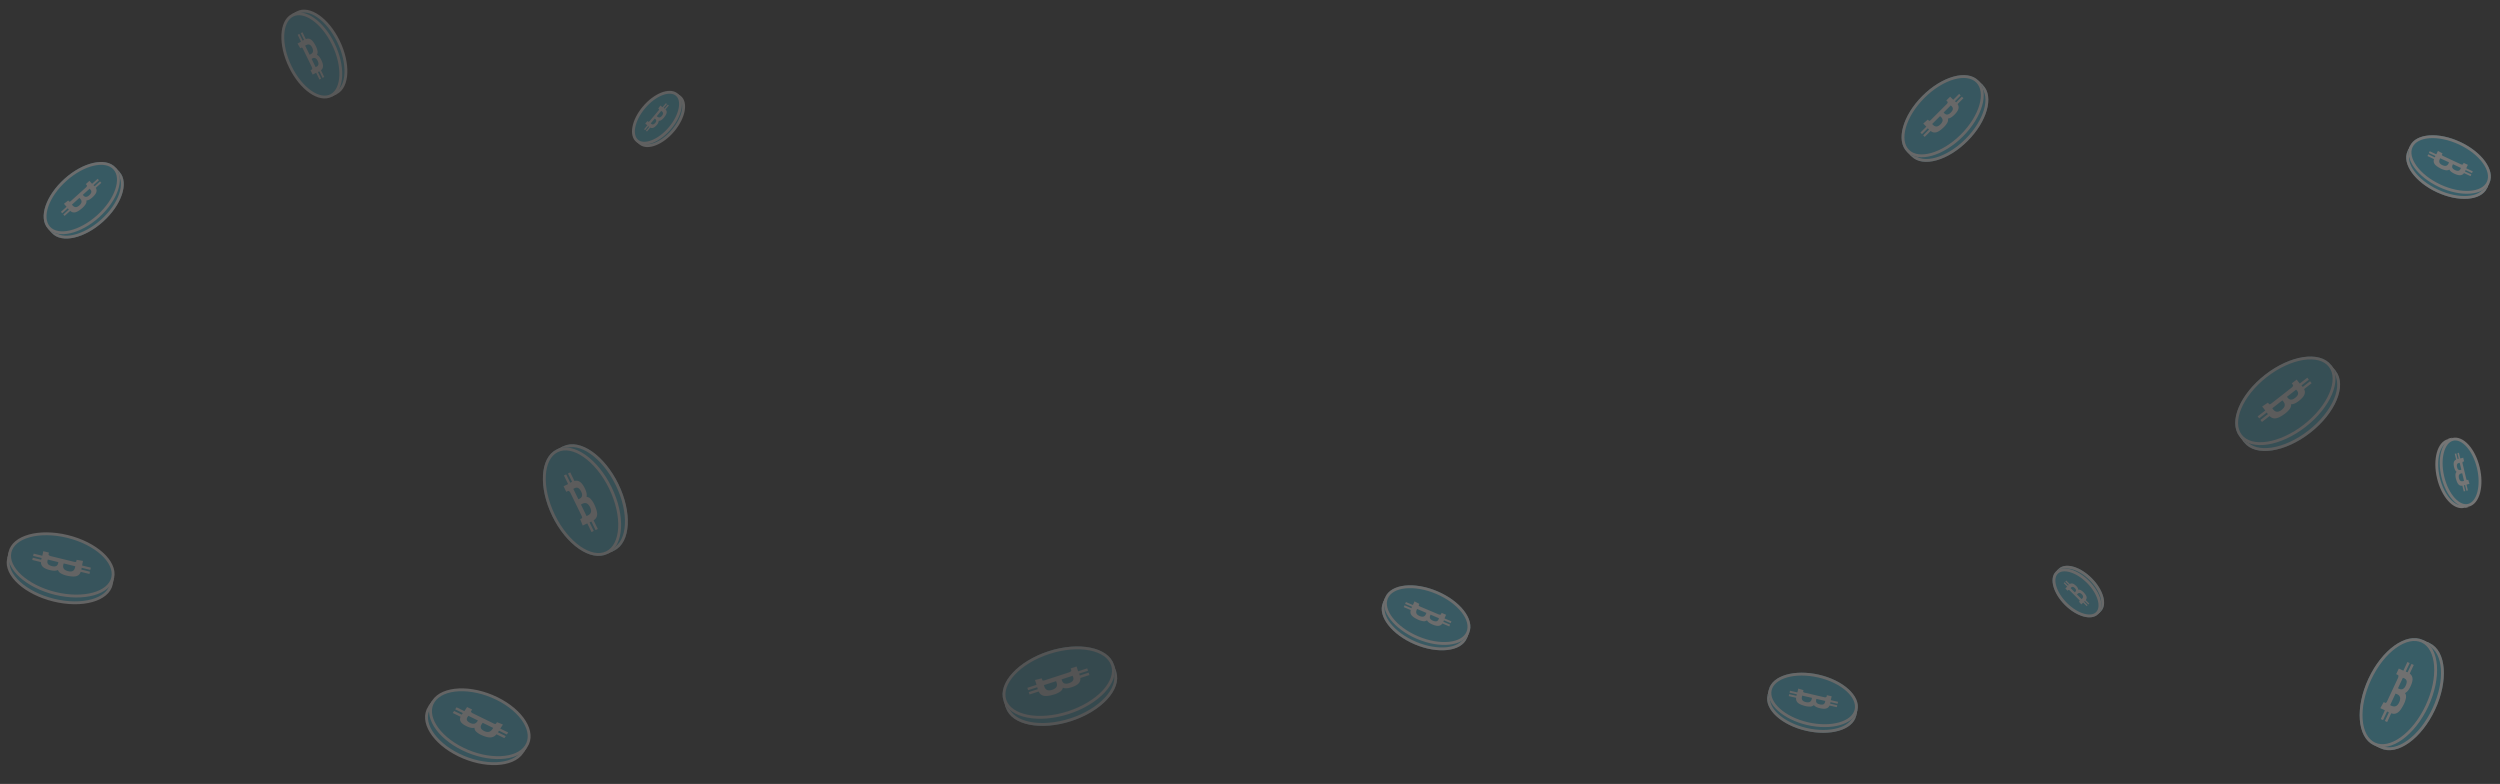 <svg xmlns="http://www.w3.org/2000/svg" viewBox="-133.504 10914.471 1752.085 549.412">
  <rect x="-133.504" y="10914.471" width="1752.085" height="549.412" fill="#333333" stroke="none"/>
  <defs>
    <style>
      .cls-1 {
        opacity: 0.4;
      }

      .cls-2 {
        opacity: 0.7;
      }

      .cls-3 {
        fill: #41bddd;
      }

      .cls-3, .cls-7 {
        stroke: #fff;
        stroke-width: 2px;
      }

      .cls-4 {
        fill: #fff;
      }

      .cls-5 {
        opacity: 0.45;
      }

      .cls-6 {
        opacity: 0.55;
      }

      .cls-7 {
        fill: #48bddb;
      }

      .cls-8 {
        opacity: 0.6;
      }

      .cls-9 {
        opacity: 0.65;
      }

      .cls-10 {
        opacity: 0.75;
      }

      .cls-11 {
        opacity: 0.5;
      }

      .cls-12 {
        opacity: 0.8;
      }

      .cls-13 {
        stroke: none;
      }

      .cls-14 {
        fill: none;
      }
    </style>
  </defs>
  <g id="coin-code-bg" class="cls-1" transform="translate(-212.094 10545.384)">
    <g id="Group_107" data-name="Group 107" class="cls-2" transform="translate(113.879 464.023) rotate(15.009)">
      <g id="Group_88" data-name="Group 88" transform="translate(0 53.602) rotate(-56.993)">
        <g id="Ellipse_6" data-name="Ellipse 6" class="cls-3" transform="translate(0.005 4.113)">
          <ellipse class="cls-13" cx="31.941" cy="18.148" rx="31.941" ry="18.148"/>
          <ellipse class="cls-14" cx="31.941" cy="18.148" rx="30.941" ry="17.148"/>
        </g>
        <g id="Ellipse_5" data-name="Ellipse 5" class="cls-3" transform="translate(0.005 0)">
          <ellipse class="cls-13" cx="31.941" cy="18.148" rx="31.941" ry="18.148"/>
          <ellipse class="cls-14" cx="31.941" cy="18.148" rx="30.941" ry="17.148"/>
        </g>
        <path id="Path_27" data-name="Path 27" class="cls-4" d="M1.236,0V4.14L0,1.837Z" transform="translate(62.651 18.148)"/>
        <path id="Path_28" data-name="Path 28" class="cls-4" d="M1.215,0V3.747L0,1.649Z" transform="translate(1.215 22.1) rotate(180)"/>
        <path id="Path_1" data-name="Path 1" class="cls-4" d="M10.385,18.175A3.613,3.613,0,0,0,8.811,16.03q1.337-1.582,1.178-5.372a10.778,10.778,0,0,0-.328-2.387,4.7,4.7,0,0,0-.742-1.623A3.569,3.569,0,0,0,7.9,5.712a4.078,4.078,0,0,0-1.258-.469V0H5.26V5.1q-.36,0-1.1.042V0H2.779V5.247q-.3.021-.869.021L0,5.247V8.661H1q.684,0,.8,1.416v5.975a.409.409,0,0,1,.144.021H1.8v8.37q-.072,1.062-.521,1.062h-1L0,29.313H1.8q.171,0,.495.01t.485.011v5.309H4.163V29.4q.382.021,1.1.021v5.226H6.645V29.335a5,5,0,0,0,1.308-.312A3.525,3.525,0,0,0,9.045,28.3a4.061,4.061,0,0,0,.872-1.218,8.02,8.02,0,0,0,.581-1.853,16.72,16.72,0,0,0,.292-2.6,13.059,13.059,0,0,0-.4-4.454ZM4.19,8.889q.063,0,.355-.011t.486-.021a2.292,2.292,0,0,1,.521.053,2.393,2.393,0,0,1,.553.166A2.1,2.1,0,0,1,6.6,9.42,1.783,1.783,0,0,1,7.031,10a4.035,4.035,0,0,1,.274.875,5.911,5.911,0,0,1,.113,1.217,6.41,6.41,0,0,1-.081,1.062,2.857,2.857,0,0,1-.243.8,4.226,4.226,0,0,1-.333.562,1.291,1.291,0,0,1-.436.382,5.039,5.039,0,0,1-.463.229,1.756,1.756,0,0,1-.495.115q-.3.032-.45.042a4.175,4.175,0,0,1-.418,0q-.264-.01-.309-.01V8.889ZM7.971,23.067a4.668,4.668,0,0,1-.221.834,2.254,2.254,0,0,1-.355.624,2.944,2.944,0,0,1-.427.437,2.118,2.118,0,0,1-.5.291,3.241,3.241,0,0,1-.513.177,4.171,4.171,0,0,1-.526.083q-.306.031-.477.031c-.114,0-.258,0-.432-.011s-.286-.01-.332-.01V18.487q.072,0,.427-.021c.237-.014.43-.02.58-.02a4.2,4.2,0,0,1,.621.062,2.526,2.526,0,0,1,.668.191,2.865,2.865,0,0,1,.589.382,2.036,2.036,0,0,1,.518.635,4.01,4.01,0,0,1,.332.955,5.928,5.928,0,0,1,.135,1.337,6.062,6.062,0,0,1-.087,1.06Z" transform="translate(49.291 12.76) rotate(90)"/>
      </g>
    </g>
    <g id="Group_123" data-name="Group 123" class="cls-5" transform="translate(328.358 447.72) rotate(-173.976)">
      <g id="Group_88-2" data-name="Group 88" transform="translate(35.096 74.832) rotate(-123.007)">
        <path id="Path_174" data-name="Path 174" class="cls-3" d="M31.51,34.087c17.231.3,31.063-7.081,30.895-16.493S48.129.312,30.9.009-.165,7.091,0,16.5,14.276,33.788,31.51,34.087Z" transform="translate(0.96 0)"/>
        <path id="Path_175" data-name="Path 175" class="cls-3" d="M31.51,34.087c17.231.3,31.063-7.081,30.895-16.493S48.129.312,30.9.009-.165,7.091,0,16.5,14.276,33.788,31.51,34.087Z" transform="translate(1.033 4.077)"/>
        <path id="Path_27-2" data-name="Path 27" class="cls-4" d="M1.277,4.106,1.2,0,0,2.261Z" transform="translate(63.119 17.589)"/>
        <path id="Path_28-2" data-name="Path 28" class="cls-4" d="M1.252,3.713,1.186,0,0,2.058Z" transform="translate(1.252 20.359) rotate(180)"/>
        <path id="Path_1-2" data-name="Path 1" class="cls-4" d="M10.521,16.518a3.813,3.813,0,0,1-1.6,2.187q1.3,1.57,1.072,5.388A11.181,11.181,0,0,1,9.628,26.5a4.958,4.958,0,0,1-.764,1.648,3.75,3.75,0,0,1-1.024.962,4.147,4.147,0,0,1-1.253.492l-.1,5.283-1.372.025.091-5.136q-.356.007-1.087-.023l-.1,5.178-1.368.02.1-5.283q-.294-.016-.859-.006L0,29.716l.06-3.437.99-.021q.677-.012.818-1.44L1.975,18.8a.406.406,0,0,0,.143-.024H1.976l.148-8.426q-.054-1.063-.5-1.055l-.988.017L.426,5.484l1.783-.032q.169,0,.49-.018t.477-.019l.1-5.347L4.646.044l-.1,5.282q.374-.028,1.088-.04L5.729.025,7.106,0l-.1,5.347a4.774,4.774,0,0,1,1.3.286,3.325,3.325,0,0,1,1.07.7,3.89,3.89,0,0,1,.839,1.214,7.932,7.932,0,0,1,.542,1.855A16.9,16.9,0,0,1,11,12.022a13.494,13.494,0,0,1-.481,4.5Zm-6.3,9.453h.351q.289,0,.477.012a2.265,2.265,0,0,0,.518-.062,2.416,2.416,0,0,0,.551-.178,2.2,2.2,0,0,0,.5-.354,1.885,1.885,0,0,0,.438-.595,4.237,4.237,0,0,0,.286-.885,6.111,6.111,0,0,0,.133-1.228,6.507,6.507,0,0,0-.061-1.068,2.828,2.828,0,0,0-.226-.8,4.078,4.078,0,0,0-.32-.56,1.221,1.221,0,0,0-.425-.382,4.756,4.756,0,0,0-.454-.222,1.678,1.678,0,0,0-.488-.107q-.293-.026-.445-.034a4.077,4.077,0,0,0-.414.008l-.307.016-.11,6.443ZM8.211,11.632a4.64,4.64,0,0,0-.2-.835,2.179,2.179,0,0,0-.341-.623,2.79,2.79,0,0,0-.411-.434,2,2,0,0,0-.49-.286,3.076,3.076,0,0,0-.505-.169,4.01,4.01,0,0,0-.519-.074q-.3-.026-.472-.023c-.113,0-.256.009-.428.018s-.286.015-.33.016l-.124,7.086q.072,0,.423.013t.573.011A4.143,4.143,0,0,0,6,16.257a2.546,2.546,0,0,0,.663-.2,2.981,2.981,0,0,0,.594-.4,2.15,2.15,0,0,0,.523-.648,4.219,4.219,0,0,0,.347-.97,6.8,6.8,0,0,0,.1-2.412Z" transform="translate(14.797 26.682) rotate(-90)"/>
      </g>
    </g>
    <g id="Group_124" data-name="Group 124" class="cls-6" transform="translate(522.868 482.195) rotate(-108)">
      <g id="Group_88-3" data-name="Group 88" transform="translate(23.994 51.161) rotate(-123.007)">
        <path id="Path_174-2" data-name="Path 174" class="cls-3" d="M21.538,23.306c11.78.207,21.235-4.841,21.121-11.274S32.9.213,21.122.006-.113,4.847,0,11.282,9.759,23.1,21.538,23.306Z" transform="translate(0.66 0)"/>
        <path id="Path_175-2" data-name="Path 175" class="cls-3" d="M21.538,23.306c11.78.207,21.235-4.841,21.121-11.274S32.9.213,21.122.006-.113,4.847,0,11.282,9.759,23.1,21.538,23.306Z" transform="translate(0.71 2.787)"/>
        <path id="Path_27-3" data-name="Path 27" class="cls-4" d="M.873,2.805.822,0,0,1.545Z" transform="translate(43.153 12.024)"/>
        <path id="Path_28-3" data-name="Path 28" class="cls-4" d="M.859,2.538.811,0,0,1.406Z" transform="translate(0.859 13.918) rotate(180)"/>
        <path id="Path_1-3" data-name="Path 1" class="cls-4" d="M7.193,11.29a2.607,2.607,0,0,1-1.092,1.5,5.338,5.338,0,0,1,.733,3.683,7.639,7.639,0,0,1-.251,1.644,3.39,3.39,0,0,1-.522,1.127,2.564,2.564,0,0,1-.7.657,2.835,2.835,0,0,1-.859.338l-.063,3.611-.938.017.062-3.511q-.243,0-.743-.015L2.757,23.87l-.939.017.063-3.611q-.2-.011-.591,0L0,20.315l.041-2.35.676-.014q.463-.009.56-.984l.073-4.112a.278.278,0,0,0,.1-.016h-.1l.1-5.76q-.036-.729-.341-.725l-.676.012L.286,3.749,1.51,3.724q.116,0,.335-.012T2.174,3.7L2.238.047,3.176.03,3.113,3.641q.256-.019.744-.028l.058-3.6L4.857,0,4.793,3.654a3.264,3.264,0,0,1,.882.2,2.272,2.272,0,0,1,.731.477,2.659,2.659,0,0,1,.573.828,5.422,5.422,0,0,1,.372,1.273,11.553,11.553,0,0,1,.166,1.788,9.224,9.224,0,0,1-.326,3.071Zm-4.31,6.47h.241q.2,0,.328.009a1.549,1.549,0,0,0,.354-.042,1.652,1.652,0,0,0,.376-.121,1.5,1.5,0,0,0,.339-.243,1.288,1.288,0,0,0,.3-.407,2.9,2.9,0,0,0,.2-.605,4.175,4.175,0,0,0,.1-.839,4.447,4.447,0,0,0-.042-.73,1.933,1.933,0,0,0-.155-.549A2.787,2.787,0,0,0,4.7,13.85a.835.835,0,0,0-.286-.26,3.247,3.247,0,0,0-.311-.152,1.146,1.146,0,0,0-.342-.071q-.2-.018-.3-.023a2.787,2.787,0,0,0-.286,0l-.21.011-.074,4.4ZM5.616,7.952a3.172,3.172,0,0,0-.139-.573,1.49,1.49,0,0,0-.233-.425,1.91,1.91,0,0,0-.286-.3,1.365,1.365,0,0,0-.334-.191,2.1,2.1,0,0,0-.346-.116,2.74,2.74,0,0,0-.353-.05q-.206-.017-.323-.015c-.077,0-.175.006-.292.012s-.191.011-.225.011L3,11.153q.049,0,.286.01c.16.007.286.009.392.007a2.832,2.832,0,0,0,.421-.051,1.74,1.74,0,0,0,.455-.138,2.038,2.038,0,0,0,.4-.272,1.469,1.469,0,0,0,.358-.443A2.884,2.884,0,0,0,5.553,9.6a4.652,4.652,0,0,0,.062-1.649Z" transform="translate(10.119 18.24) rotate(-90)"/>
      </g>
    </g>
    <g id="Group_108" data-name="Group 108" class="cls-2" transform="matrix(0.174, 0.985, -0.985, 0.174, 1109.284, 761.657)">
      <g id="Group_88-4" data-name="Group 88" transform="translate(0 53.602) rotate(-56.993)">
        <g id="Ellipse_6-2" data-name="Ellipse 6" class="cls-7" transform="translate(0.005 4.113)">
          <ellipse class="cls-13" cx="31.941" cy="18.148" rx="31.941" ry="18.148"/>
          <ellipse class="cls-14" cx="31.941" cy="18.148" rx="30.941" ry="17.148"/>
        </g>
        <g id="Ellipse_5-2" data-name="Ellipse 5" class="cls-7" transform="translate(0.005 0)">
          <ellipse class="cls-13" cx="31.941" cy="18.148" rx="31.941" ry="18.148"/>
          <ellipse class="cls-14" cx="31.941" cy="18.148" rx="30.941" ry="17.148"/>
        </g>
        <path id="Path_27-4" data-name="Path 27" class="cls-4" d="M1.236,0V4.14L0,1.837Z" transform="translate(62.651 18.148)"/>
        <path id="Path_28-4" data-name="Path 28" class="cls-4" d="M1.215,0V3.747L0,1.649Z" transform="translate(1.215 22.1) rotate(180)"/>
        <path id="Path_1-4" data-name="Path 1" class="cls-4" d="M10.385,18.175A3.613,3.613,0,0,0,8.811,16.03q1.337-1.582,1.178-5.372a10.778,10.778,0,0,0-.328-2.387,4.7,4.7,0,0,0-.742-1.623A3.569,3.569,0,0,0,7.9,5.712a4.078,4.078,0,0,0-1.258-.469V0H5.26V5.1q-.36,0-1.1.042V0H2.779V5.247q-.3.021-.869.021L0,5.247V8.661H1q.684,0,.8,1.416v5.975a.409.409,0,0,1,.144.021H1.8v8.37q-.072,1.062-.521,1.062h-1L0,29.313H1.8q.171,0,.495.01t.485.011v5.309H4.163V29.4q.382.021,1.1.021v5.226H6.645V29.335a5,5,0,0,0,1.308-.312A3.525,3.525,0,0,0,9.045,28.3a4.061,4.061,0,0,0,.872-1.218,8.02,8.02,0,0,0,.581-1.853,16.72,16.72,0,0,0,.292-2.6,13.059,13.059,0,0,0-.4-4.454ZM4.19,8.889q.063,0,.355-.011t.486-.021a2.292,2.292,0,0,1,.521.053,2.393,2.393,0,0,1,.553.166A2.1,2.1,0,0,1,6.6,9.42,1.783,1.783,0,0,1,7.031,10a4.035,4.035,0,0,1,.274.875,5.911,5.911,0,0,1,.113,1.217,6.41,6.41,0,0,1-.081,1.062,2.857,2.857,0,0,1-.243.8,4.226,4.226,0,0,1-.333.562,1.291,1.291,0,0,1-.436.382,5.039,5.039,0,0,1-.463.229,1.756,1.756,0,0,1-.495.115q-.3.032-.45.042a4.175,4.175,0,0,1-.418,0q-.264-.01-.309-.01V8.889ZM7.971,23.067a4.668,4.668,0,0,1-.221.834,2.254,2.254,0,0,1-.355.624,2.944,2.944,0,0,1-.427.437,2.118,2.118,0,0,1-.5.291,3.241,3.241,0,0,1-.513.177,4.171,4.171,0,0,1-.526.083q-.306.031-.477.031c-.114,0-.258,0-.432-.011s-.286-.01-.332-.01V18.487q.072,0,.427-.021c.237-.014.43-.02.58-.02a4.2,4.2,0,0,1,.621.062,2.526,2.526,0,0,1,.668.191,2.865,2.865,0,0,1,.589.382,2.036,2.036,0,0,1,.518.635,4.01,4.01,0,0,1,.332.955,5.928,5.928,0,0,1,.135,1.337,6.062,6.062,0,0,1-.087,1.06Z" transform="translate(49.291 12.76) rotate(90)"/>
      </g>
    </g>
    <g id="Group_115" data-name="Group 115" class="cls-8" transform="matrix(0.719, -0.695, 0.695, 0.719, 61.504, 763.176)">
      <g id="Group_88-5" data-name="Group 88" transform="translate(41.501 88.788) rotate(-123.007)">
        <path id="Path_176" data-name="Path 176" class="cls-3" d="M37.376,40.84c20.482.279,36.968-8.636,36.809-19.91S57.3.285,36.814.006-.154,8.643,0,19.918,16.89,40.561,37.376,40.84Z" transform="translate(0.948 0)"/>
        <path id="Path_177" data-name="Path 177" class="cls-3" d="M37.376,40.84c20.482.279,36.968-8.636,36.809-19.91S57.3.285,36.814.006-.154,8.643,0,19.918,16.89,40.561,37.376,40.84Z" transform="translate(1.014 4.84)"/>
        <path id="Path_27-5" data-name="Path 27" class="cls-4" d="M1.5,4.87,1.432,0,0,2.69Z" transform="translate(74.65 20.911)"/>
        <path id="Path_28-5" data-name="Path 28" class="cls-4" d="M1.473,4.408,1.412,0,0,2.448Z" transform="translate(1.473 24.503) rotate(180)"/>
        <path id="Path_1-5" data-name="Path 1" class="cls-4" d="M12.423,19.552a4.462,4.462,0,0,1-1.886,2.578q1.551,1.863,1.3,6.378a13.134,13.134,0,0,1-.425,2.843,5.8,5.8,0,0,1-.9,1.946A4.392,4.392,0,0,1,9.3,34.43a4.892,4.892,0,0,1-1.489.579l-.085,6.248L6.1,41.276,6.186,35.2q-.423.006-1.29-.032l-.083,6.124-1.629.023.084-6.247q-.349-.02-1.025-.011L0,35.117l.055-4.067,1.174-.016q.8-.011.964-1.7l.1-7.116a.477.477,0,0,0,.17-.028H2.291l.136-9.967q-.068-1.263-.6-1.257l-1.174.016L.392,6.455l2.113-.03q.2,0,.581-.02t.573-.02L3.745.062,5.375.04,5.29,6.288q.445-.032,1.291-.043L6.665.022,8.294,0,8.208,6.323a5.714,5.714,0,0,1,1.533.35,3.991,3.991,0,0,1,1.274.838,4.653,4.653,0,0,1,1.006,1.432,9.418,9.418,0,0,1,.652,2.2,19.973,19.973,0,0,1,.3,3.095,15.866,15.866,0,0,1-.552,5.317ZM4.988,30.711l.417.007q.343.007.573.017a2.692,2.692,0,0,0,.615-.071,2.855,2.855,0,0,0,.653-.207,2.572,2.572,0,0,0,.587-.417,2.2,2.2,0,0,0,.518-.7,4.965,4.965,0,0,0,.337-1.05,7.181,7.181,0,0,0,.152-1.452,7.681,7.681,0,0,0-.078-1.263,3.357,3.357,0,0,0-.272-.955,4.869,4.869,0,0,0-.382-.668A1.466,1.466,0,0,0,7.6,23.5a5.71,5.71,0,0,0-.54-.265,2.005,2.005,0,0,0-.58-.128q-.349-.032-.528-.042a4.855,4.855,0,0,0-.492.007q-.312.016-.365.017l-.1,7.612h0ZM9.667,13.765a5.5,5.5,0,0,0-.245-.989,2.6,2.6,0,0,0-.408-.737,3.342,3.342,0,0,0-.5-.514,2.4,2.4,0,0,0-.582-.339,3.687,3.687,0,0,0-.6-.2,4.791,4.791,0,0,0-.618-.1q-.359-.032-.56-.03c-.134,0-.3.009-.508.02s-.335.016-.391.017l-.114,8.381q.085,0,.5.018t.682.015a4.922,4.922,0,0,0,.731-.084,3.01,3.01,0,0,0,.786-.233,3.5,3.5,0,0,0,.7-.469,2.516,2.516,0,0,0,.619-.764,4.941,4.941,0,0,0,.407-1.146,7.207,7.207,0,0,0,.18-1.587,7.257,7.257,0,0,0-.083-1.263Z" transform="translate(17.489 31.798) rotate(-90)"/>
      </g>
    </g>
    <g id="Group_113" data-name="Group 113" class="cls-9" transform="matrix(0.208, -0.978, 0.978, 0.208, 856.509, 521.428)">
      <g id="Group_88-6" data-name="Group 88" transform="translate(-137.94 728.817) rotate(-56.993)">
        <g id="Ellipse_6-3" data-name="Ellipse 6" class="cls-7" transform="translate(0.003 2.706)">
          <ellipse class="cls-13" cx="21.009" cy="11.937" rx="21.009" ry="11.937"/>
          <ellipse class="cls-14" cx="21.009" cy="11.937" rx="20.009" ry="10.937"/>
        </g>
        <g id="Ellipse_5-3" data-name="Ellipse 5" class="cls-7" transform="translate(0.003 0)">
          <ellipse class="cls-13" cx="21.009" cy="11.937" rx="21.009" ry="11.937"/>
          <ellipse class="cls-14" cx="21.009" cy="11.937" rx="20.009" ry="10.937"/>
        </g>
        <path id="Path_27-6" data-name="Path 27" class="cls-4" d="M.812,0V2.723L0,1.208Z" transform="translate(41.208 11.937)"/>
        <path id="Path_28-6" data-name="Path 28" class="cls-4" d="M.8,0V2.464L0,1.085Z" transform="translate(0.799 14.536) rotate(180)"/>
        <path id="Path_1-6" data-name="Path 1" class="cls-4" d="M6.831,11.954A2.376,2.376,0,0,0,5.8,10.547a5.156,5.156,0,0,0,.775-3.534,7.089,7.089,0,0,0-.216-1.57,3.089,3.089,0,0,0-.488-1.068A2.348,2.348,0,0,0,5.2,3.759a2.682,2.682,0,0,0-.828-.308V0H3.46V3.355q-.236,0-.721.028V0H1.827V3.451q-.2.014-.574.014L0,3.451V5.7H.655q.449,0,.524.931v3.931a.269.269,0,0,1,.094.014H1.182v5.5q-.047.7-.343.7H.184L0,19.281H1.183q.113,0,.328.007t.319.007v3.492h.909V19.335q.248.014.721.014v3.437h.911V19.294a3.287,3.287,0,0,0,.86-.205,2.318,2.318,0,0,0,.721-.473,2.671,2.671,0,0,0,.573-.8A5.276,5.276,0,0,0,6.9,16.6,11,11,0,0,0,7.1,14.885,8.589,8.589,0,0,0,6.831,11.954ZM2.756,5.847l.234-.007.319-.014a1.507,1.507,0,0,1,.343.034,1.572,1.572,0,0,1,.364.109,1.385,1.385,0,0,1,.328.226,1.172,1.172,0,0,1,.284.383,2.654,2.654,0,0,1,.18.575,3.888,3.888,0,0,1,.074.8,4.216,4.216,0,0,1-.053.7,1.879,1.879,0,0,1-.16.524,2.78,2.78,0,0,1-.219.369.852.852,0,0,1-.287.254,3.314,3.314,0,0,1-.3.151,1.155,1.155,0,0,1-.328.075q-.2.02-.3.028a2.748,2.748,0,0,1-.275,0l-.2-.007v-4.2Zm2.485,9.325a3.07,3.07,0,0,1-.143.55,1.482,1.482,0,0,1-.234.411,1.936,1.936,0,0,1-.278.286,1.393,1.393,0,0,1-.328.192,2.132,2.132,0,0,1-.337.117,2.743,2.743,0,0,1-.346.055q-.2.02-.313.02c-.075,0-.17,0-.284-.007s-.187-.007-.219-.007V12.16q.047,0,.281-.014t.381-.014a2.761,2.761,0,0,1,.408.041,1.661,1.661,0,0,1,.438.123,1.887,1.887,0,0,1,.387.254,1.339,1.339,0,0,1,.34.417,2.639,2.639,0,0,1,.219.63,3.9,3.9,0,0,1,.089.877,3.986,3.986,0,0,1-.062.7Z" transform="translate(32.421 8.393) rotate(90)"/>
      </g>
    </g>
    <g id="Group_109" data-name="Group 109" class="cls-10" transform="translate(1711.808 813.964) rotate(-7.992)">
      <g id="Group_88-7" data-name="Group 88" transform="translate(0 68.27) rotate(-56.993)">
        <g id="Ellipse_6-4" data-name="Ellipse 6" class="cls-3" transform="translate(0.006 5.239)">
          <ellipse class="cls-13" cx="40.682" cy="23.115" rx="40.682" ry="23.115"/>
          <ellipse class="cls-14" cx="40.682" cy="23.115" rx="39.682" ry="22.115"/>
        </g>
        <g id="Ellipse_5-4" data-name="Ellipse 5" class="cls-3" transform="translate(0.006 0)">
          <ellipse class="cls-13" cx="40.682" cy="23.115" rx="40.682" ry="23.115"/>
          <ellipse class="cls-14" cx="40.682" cy="23.115" rx="39.682" ry="22.115"/>
        </g>
        <path id="Path_27-7" data-name="Path 27" class="cls-4" d="M1.574,0V5.272L0,2.339Z" transform="translate(79.797 23.115)"/>
        <path id="Path_28-7" data-name="Path 28" class="cls-4" d="M1.547,0V4.774L0,2.1Z" transform="translate(1.547 28.148) rotate(180)"/>
        <path id="Path_1-7" data-name="Path 1" class="cls-4" d="M13.226,23.149a4.6,4.6,0,0,0-2.005-2.731q1.706-2.016,1.5-6.842A13.727,13.727,0,0,0,12.3,10.54a5.983,5.983,0,0,0-.945-2.068,4.546,4.546,0,0,0-1.294-1.194,5.193,5.193,0,0,0-1.6-.595V0H6.7V6.493q-.458,0-1.4.053V0H3.539V6.684q-.382.027-1.11.027L0,6.684v4.349H1.271q.871,0,1.019,1.8v7.611a.52.52,0,0,1,.183.027H2.292V31.127q-.1,1.352-.668,1.352H.355L0,37.333H2.292q.218,0,.63.012t.619.013v6.762H5.3V37.437q.477.027,1.4.027v6.655H8.463V37.362a6.365,6.365,0,0,0,1.666-.4,4.488,4.488,0,0,0,1.391-.916A5.172,5.172,0,0,0,12.63,34.5a10.217,10.217,0,0,0,.737-2.36,21.292,21.292,0,0,0,.371-3.315,16.632,16.632,0,0,0-.513-5.674ZM5.336,11.322q.08,0,.453-.013t.619-.027a2.924,2.924,0,0,1,.668.067,3.048,3.048,0,0,1,.7.212A2.681,2.681,0,0,1,8.41,12a2.27,2.27,0,0,1,.55.742,5.14,5.14,0,0,1,.349,1.114A7.529,7.529,0,0,1,9.453,15.4a8.164,8.164,0,0,1-.1,1.353,3.639,3.639,0,0,1-.309,1.021,5.382,5.382,0,0,1-.424.716,1.644,1.644,0,0,1-.556.491,6.418,6.418,0,0,1-.589.291,2.236,2.236,0,0,1-.63.146q-.382.039-.573.053a5.321,5.321,0,0,1-.539,0q-.338-.013-.4-.013V11.322h0ZM10.152,29.38a5.946,5.946,0,0,1-.281,1.062,2.871,2.871,0,0,1-.453.8,3.749,3.749,0,0,1-.544.557,2.7,2.7,0,0,1-.636.371,4.128,4.128,0,0,1-.653.225,5.31,5.31,0,0,1-.668.106q-.39.039-.607.039c-.145,0-.328,0-.55-.013s-.363-.012-.424-.012V23.546q.1,0,.544-.027c.3-.018.548-.026.739-.026a5.348,5.348,0,0,1,.791.079,3.217,3.217,0,0,1,.848.238,3.654,3.654,0,0,1,.75.491,2.592,2.592,0,0,1,.659.809,5.109,5.109,0,0,1,.424,1.22,7.552,7.552,0,0,1,.172,1.7,7.721,7.721,0,0,1-.11,1.352Z" transform="translate(62.78 16.252) rotate(90)"/>
      </g>
    </g>
    <g id="Group_88-8" data-name="Group 88" class="cls-11" transform="translate(483.522 767.415) rotate(-115.985)">
      <g id="Ellipse_6-5" data-name="Ellipse 6" class="cls-3" transform="translate(0.006 5.239)">
        <ellipse class="cls-13" cx="40.682" cy="23.115" rx="40.682" ry="23.115"/>
        <ellipse class="cls-14" cx="40.682" cy="23.115" rx="39.682" ry="22.115"/>
      </g>
      <g id="Ellipse_5-5" data-name="Ellipse 5" class="cls-3" transform="translate(0.006 0)">
        <ellipse class="cls-13" cx="40.682" cy="23.115" rx="40.682" ry="23.115"/>
        <ellipse class="cls-14" cx="40.682" cy="23.115" rx="39.682" ry="22.115"/>
      </g>
      <path id="Path_27-8" data-name="Path 27" class="cls-4" d="M1.574,0V5.272L0,2.339Z" transform="translate(79.797 23.115)"/>
      <path id="Path_28-8" data-name="Path 28" class="cls-4" d="M1.547,0V4.774L0,2.1Z" transform="translate(1.547 28.148) rotate(180)"/>
      <path id="Path_1-8" data-name="Path 1" class="cls-4" d="M13.226,23.149a4.6,4.6,0,0,0-2.005-2.731q1.706-2.016,1.5-6.842A13.727,13.727,0,0,0,12.3,10.54a5.983,5.983,0,0,0-.945-2.068,4.546,4.546,0,0,0-1.294-1.194,5.193,5.193,0,0,0-1.6-.595V0H6.7V6.493q-.458,0-1.4.053V0H3.539V6.684q-.382.027-1.11.027L0,6.684v4.349H1.271q.871,0,1.019,1.8v7.611a.52.52,0,0,1,.183.027H2.292V31.127q-.1,1.352-.668,1.352H.355L0,37.333H2.292q.218,0,.63.012t.619.013v6.762H5.3V37.437q.477.027,1.4.027v6.655H8.463V37.362a6.365,6.365,0,0,0,1.666-.4,4.488,4.488,0,0,0,1.391-.916A5.172,5.172,0,0,0,12.63,34.5a10.217,10.217,0,0,0,.737-2.36,21.292,21.292,0,0,0,.371-3.315,16.632,16.632,0,0,0-.513-5.674ZM5.336,11.322q.08,0,.453-.013t.619-.027a2.924,2.924,0,0,1,.668.067,3.048,3.048,0,0,1,.7.212A2.681,2.681,0,0,1,8.41,12a2.27,2.27,0,0,1,.55.742,5.14,5.14,0,0,1,.349,1.114A7.529,7.529,0,0,1,9.453,15.4a8.164,8.164,0,0,1-.1,1.353,3.639,3.639,0,0,1-.309,1.021,5.382,5.382,0,0,1-.424.716,1.644,1.644,0,0,1-.556.491,6.418,6.418,0,0,1-.589.291,2.236,2.236,0,0,1-.63.146q-.382.039-.573.053a5.321,5.321,0,0,1-.539,0q-.338-.013-.4-.013V11.322h0ZM10.152,29.38a5.946,5.946,0,0,1-.281,1.062,2.871,2.871,0,0,1-.453.8,3.749,3.749,0,0,1-.544.557,2.7,2.7,0,0,1-.636.371,4.128,4.128,0,0,1-.653.225,5.31,5.31,0,0,1-.668.106q-.39.039-.607.039c-.145,0-.328,0-.55-.013s-.363-.012-.424-.012V23.546q.1,0,.544-.027c.3-.018.548-.026.739-.026a5.348,5.348,0,0,1,.791.079,3.217,3.217,0,0,1,.848.238,3.654,3.654,0,0,1,.75.491,2.592,2.592,0,0,1,.659.809,5.109,5.109,0,0,1,.424,1.22,7.552,7.552,0,0,1,.172,1.7,7.721,7.721,0,0,1-.11,1.352Z" transform="translate(62.78 16.252) rotate(90)"/>
    </g>
    <g id="Group_125" data-name="Group 125" class="cls-9" transform="translate(1278.66 846.471) rotate(70.007)">
      <g id="Group_88-9" data-name="Group 88" transform="translate(0 53.48) rotate(-56.993)">
        <g id="Ellipse_6-6" data-name="Ellipse 6" class="cls-3" transform="translate(84.771 -46.255)">
          <ellipse class="cls-13" cx="31.869" cy="18.107" rx="31.869" ry="18.107"/>
          <ellipse class="cls-14" cx="31.869" cy="18.107" rx="30.869" ry="17.107"/>
        </g>
        <g id="Ellipse_5-6" data-name="Ellipse 5" class="cls-3" transform="translate(84.771 -50.359)">
          <ellipse class="cls-13" cx="31.869" cy="18.107" rx="31.869" ry="18.107"/>
          <ellipse class="cls-14" cx="31.869" cy="18.107" rx="30.869" ry="17.107"/>
        </g>
        <path id="Path_27-9" data-name="Path 27" class="cls-4" d="M1.233,0V4.131L0,1.832Z" transform="translate(147.275 -32.252)"/>
        <path id="Path_28-9" data-name="Path 28" class="cls-4" d="M1.212,0V3.738L0,1.645Z" transform="translate(85.977 -28.309) rotate(180)"/>
        <path id="Path_1-9" data-name="Path 1" class="cls-4" d="M10.361,18.133a3.6,3.6,0,0,0-1.57-2.139q1.337-1.579,1.175-5.359a10.753,10.753,0,0,0-.328-2.377A4.686,4.686,0,0,0,8.9,6.634,3.561,3.561,0,0,0,7.885,5.7a4.068,4.068,0,0,0-1.256-.467V0H5.251V5.089q-.359,0-1.094.042V0H2.769V5.234q-.3.021-.87.021L0,5.234V8.641H1q.682,0,.8,1.412v5.962a.408.408,0,0,1,.143.021H1.794v8.35q-.075,1.06-.52,1.06h-1L0,29.247H1.794q.171,0,.494.01t.484.011v5.3H4.153V29.33q.376.021,1.094.021v5.213H6.629v-5.3a4.986,4.986,0,0,0,1.305-.311,3.518,3.518,0,0,0,1.09-.717,4.051,4.051,0,0,0,.87-1.215,8,8,0,0,0,.579-1.849,16.681,16.681,0,0,0,.291-2.6,13.028,13.028,0,0,0-.4-4.446ZM4.18,8.871q.063,0,.354-.011t.484-.021a2.292,2.292,0,0,1,.519.05,2.387,2.387,0,0,1,.552.166,2.1,2.1,0,0,1,.494.343,1.778,1.778,0,0,1,.431.581,4.025,4.025,0,0,1,.273.873A5.9,5.9,0,0,1,7.4,12.068a6.4,6.4,0,0,1-.08,1.06,2.851,2.851,0,0,1-.243.8,4.216,4.216,0,0,1-.332.56,1.288,1.288,0,0,1-.435.382,5.028,5.028,0,0,1-.462.228,1.752,1.752,0,0,1-.494.115q-.3.031-.449.042a4.166,4.166,0,0,1-.417,0q-.264-.01-.309-.011V8.869h0Zm3.772,14.14a4.658,4.658,0,0,1-.22.832,2.249,2.249,0,0,1-.354.623,2.937,2.937,0,0,1-.426.436,2.113,2.113,0,0,1-.5.286,3.233,3.233,0,0,1-.512.177,4.162,4.162,0,0,1-.525.083q-.3.031-.477.031c-.114,0-.257,0-.431-.011s-.286-.01-.332-.01V18.445q.072,0,.426-.021c.236-.014.429-.02.579-.02a4.189,4.189,0,0,1,.619.062,2.52,2.52,0,0,1,.668.191,2.864,2.864,0,0,1,.587.382,2.031,2.031,0,0,1,.516.633,4,4,0,0,1,.332.955,5.92,5.92,0,0,1,.135,1.329A6.048,6.048,0,0,1,7.953,23.011Z" transform="translate(133.945 -37.628) rotate(90)"/>
      </g>
    </g>
    <g id="Group_118" data-name="Group 118" class="cls-1" transform="translate(817.696 785.006) rotate(39)">
      <g id="Group_88-10" data-name="Group 88" transform="translate(0 68.27) rotate(-56.993)">
        <g id="Ellipse_6-7" data-name="Ellipse 6" class="cls-3" transform="translate(0.006 5.239)">
          <ellipse class="cls-13" cx="40.682" cy="23.115" rx="40.682" ry="23.115"/>
          <ellipse class="cls-14" cx="40.682" cy="23.115" rx="39.682" ry="22.115"/>
        </g>
        <g id="Ellipse_5-7" data-name="Ellipse 5" class="cls-3" transform="translate(0.006 0)">
          <ellipse class="cls-13" cx="40.682" cy="23.115" rx="40.682" ry="23.115"/>
          <ellipse class="cls-14" cx="40.682" cy="23.115" rx="39.682" ry="22.115"/>
        </g>
        <path id="Path_27-10" data-name="Path 27" class="cls-4" d="M1.574,0V5.272L0,2.339Z" transform="translate(79.797 23.115)"/>
        <path id="Path_28-10" data-name="Path 28" class="cls-4" d="M1.547,0V4.774L0,2.1Z" transform="translate(1.547 28.148) rotate(180)"/>
        <path id="Path_1-10" data-name="Path 1" class="cls-4" d="M13.226,23.149a4.6,4.6,0,0,0-2.005-2.731q1.706-2.016,1.5-6.842A13.727,13.727,0,0,0,12.3,10.54a5.983,5.983,0,0,0-.945-2.068,4.546,4.546,0,0,0-1.294-1.194,5.193,5.193,0,0,0-1.6-.595V0H6.7V6.493q-.458,0-1.4.053V0H3.539V6.684q-.382.027-1.11.027L0,6.684v4.349H1.271q.871,0,1.019,1.8v7.611a.52.52,0,0,1,.183.027H2.292V31.127q-.1,1.352-.668,1.352H.355L0,37.333H2.292q.218,0,.63.012t.619.013v6.762H5.3V37.437q.477.027,1.4.027v6.655H8.463V37.362a6.365,6.365,0,0,0,1.666-.4,4.488,4.488,0,0,0,1.391-.916A5.172,5.172,0,0,0,12.63,34.5a10.217,10.217,0,0,0,.737-2.36,21.292,21.292,0,0,0,.371-3.315,16.632,16.632,0,0,0-.513-5.674ZM5.336,11.322q.08,0,.453-.013t.619-.027a2.924,2.924,0,0,1,.668.067,3.048,3.048,0,0,1,.7.212A2.681,2.681,0,0,1,8.41,12a2.27,2.27,0,0,1,.55.742,5.14,5.14,0,0,1,.349,1.114A7.529,7.529,0,0,1,9.453,15.4a8.164,8.164,0,0,1-.1,1.353,3.639,3.639,0,0,1-.309,1.021,5.382,5.382,0,0,1-.424.716,1.644,1.644,0,0,1-.556.491,6.418,6.418,0,0,1-.589.291,2.236,2.236,0,0,1-.63.146q-.382.039-.573.053a5.321,5.321,0,0,1-.539,0q-.338-.013-.4-.013V11.322h0ZM10.152,29.38a5.946,5.946,0,0,1-.281,1.062,2.871,2.871,0,0,1-.453.8,3.749,3.749,0,0,1-.544.557,2.7,2.7,0,0,1-.636.371,4.128,4.128,0,0,1-.653.225,5.31,5.31,0,0,1-.668.106q-.39.039-.607.039c-.145,0-.328,0-.55-.013s-.363-.012-.424-.012V23.546q.1,0,.544-.027c.3-.018.548-.026.739-.026a5.348,5.348,0,0,1,.791.079,3.217,3.217,0,0,1,.848.238,3.654,3.654,0,0,1,.75.491,2.592,2.592,0,0,1,.659.809,5.109,5.109,0,0,1,.424,1.22,7.552,7.552,0,0,1,.172,1.7,7.721,7.721,0,0,1-.11,1.352Z" transform="translate(62.78 16.252) rotate(90)"/>
      </g>
    </g>
    <g id="Group_110" data-name="Group 110" class="cls-11" transform="matrix(0.946, 0.326, -0.326, 0.946, 1656.176, 592.232)">
      <g id="Group_88-11" data-name="Group 88" transform="translate(0 68.27) rotate(-56.993)">
        <g id="Ellipse_6-8" data-name="Ellipse 6" class="cls-3" transform="translate(0.006 5.239)">
          <ellipse class="cls-13" cx="40.682" cy="23.115" rx="40.682" ry="23.115"/>
          <ellipse class="cls-14" cx="40.682" cy="23.115" rx="39.682" ry="22.115"/>
        </g>
        <g id="Ellipse_5-8" data-name="Ellipse 5" class="cls-3" transform="translate(0.006 0)">
          <ellipse class="cls-13" cx="40.682" cy="23.115" rx="40.682" ry="23.115"/>
          <ellipse class="cls-14" cx="40.682" cy="23.115" rx="39.682" ry="22.115"/>
        </g>
        <path id="Path_27-11" data-name="Path 27" class="cls-4" d="M1.574,0V5.272L0,2.339Z" transform="translate(79.797 23.115)"/>
        <path id="Path_28-11" data-name="Path 28" class="cls-4" d="M1.547,0V4.774L0,2.1Z" transform="translate(1.547 28.148) rotate(180)"/>
        <path id="Path_1-11" data-name="Path 1" class="cls-4" d="M13.226,23.149a4.6,4.6,0,0,0-2.005-2.731q1.706-2.016,1.5-6.842A13.727,13.727,0,0,0,12.3,10.54a5.983,5.983,0,0,0-.945-2.068,4.546,4.546,0,0,0-1.294-1.194,5.193,5.193,0,0,0-1.6-.595V0H6.7V6.493q-.458,0-1.4.053V0H3.539V6.684q-.382.027-1.11.027L0,6.684v4.349H1.271q.871,0,1.019,1.8v7.611a.52.52,0,0,1,.183.027H2.292V31.127q-.1,1.352-.668,1.352H.355L0,37.333H2.292q.218,0,.63.012t.619.013v6.762H5.3V37.437q.477.027,1.4.027v6.655H8.463V37.362a6.365,6.365,0,0,0,1.666-.4,4.488,4.488,0,0,0,1.391-.916A5.172,5.172,0,0,0,12.63,34.5a10.217,10.217,0,0,0,.737-2.36,21.292,21.292,0,0,0,.371-3.315,16.632,16.632,0,0,0-.513-5.674ZM5.336,11.322q.08,0,.453-.013t.619-.027a2.924,2.924,0,0,1,.668.067,3.048,3.048,0,0,1,.7.212A2.681,2.681,0,0,1,8.41,12a2.27,2.27,0,0,1,.55.742,5.14,5.14,0,0,1,.349,1.114A7.529,7.529,0,0,1,9.453,15.4a8.164,8.164,0,0,1-.1,1.353,3.639,3.639,0,0,1-.309,1.021,5.382,5.382,0,0,1-.424.716,1.644,1.644,0,0,1-.556.491,6.418,6.418,0,0,1-.589.291,2.236,2.236,0,0,1-.63.146q-.382.039-.573.053a5.321,5.321,0,0,1-.539,0q-.338-.013-.4-.013V11.322h0ZM10.152,29.38a5.946,5.946,0,0,1-.281,1.062,2.871,2.871,0,0,1-.453.8,3.749,3.749,0,0,1-.544.557,2.7,2.7,0,0,1-.636.371,4.128,4.128,0,0,1-.653.225,5.31,5.31,0,0,1-.668.106q-.39.039-.607.039c-.145,0-.328,0-.55-.013s-.363-.012-.424-.012V23.546q.1,0,.544-.027c.3-.018.548-.026.739-.026a5.348,5.348,0,0,1,.791.079,3.217,3.217,0,0,1,.848.238,3.654,3.654,0,0,1,.75.491,2.592,2.592,0,0,1,.659.809,5.109,5.109,0,0,1,.424,1.22,7.552,7.552,0,0,1,.172,1.7,7.721,7.721,0,0,1-.11,1.352Z" transform="translate(62.78 16.252) rotate(90)"/>
      </g>
    </g>
    <g id="Group_117" data-name="Group 117" class="cls-12" transform="matrix(0.946, 0.326, -0.326, 0.946, 1786.579, 664.819)">
      <g id="Group_88-12" data-name="Group 88" transform="translate(27.249 57.682) rotate(-123.007)">
        <path id="Path_178" data-name="Path 178" class="cls-3" d="M23.848,25.677c13.106.119,23.679-5.53,23.612-12.62S36.718.123,23.612,0-.065,5.534,0,12.624,10.743,25.558,23.848,25.677Z" transform="translate(1.255 0)"/>
        <path id="Path_179" data-name="Path 179" class="cls-3" d="M23.848,25.677c13.106.119,23.679-5.53,23.612-12.62S36.718.123,23.612,0-.065,5.534,0,12.624,10.743,25.558,23.848,25.677Z" transform="translate(1.285 3.191)"/>
        <path id="Path_27-12" data-name="Path 27" class="cls-4" d="M.98,3.212.95,0,0,1.778Z" transform="translate(49.018 13.048)"/>
        <path id="Path_28-12" data-name="Path 28" class="cls-4" d="M.961,2.906.935,0,0,1.623Z" transform="translate(0.961 15.645) rotate(180)"/>
        <path id="Path_1-12" data-name="Path 1" class="cls-4" d="M8.148,12.855a2.9,2.9,0,0,1-1.236,1.688q1.028,1.228.876,4.194A8.56,8.56,0,0,1,7.516,20.6a3.765,3.765,0,0,1-.587,1.276,2.854,2.854,0,0,1-.8.74,3.205,3.205,0,0,1-.98.375L5.117,27.1l-1.074.01.036-3.989q-.279,0-.851-.025l-.036,4.022-1.074.01.037-4.106q-.23-.014-.676-.011L0,23.04l.024-2.673L.8,20.36q.53,0,.631-1.113l.043-4.674a.317.317,0,0,0,.112-.017H1.472l.055-6.541q-.048-.83-.4-.827l-.774.007L.172,4.216,1.567,4.2q.133,0,.382-.011t.377-.011L2.365.028,3.437.018,3.4,4.124q.293-.019.851-.024L4.29.01,5.364,0,5.326,4.152a3.8,3.8,0,0,1,1.013.235,2.666,2.666,0,0,1,.842.555,3.1,3.1,0,0,1,.668.946,6.214,6.214,0,0,1,.436,1.445A13.1,13.1,0,0,1,8.5,9.367a10.35,10.35,0,0,1-.349,3.488Zm-4.87,7.306.275.006q.226.006.376.013a1.777,1.777,0,0,0,.4-.045A1.874,1.874,0,0,0,4.765,20a1.675,1.675,0,0,0,.382-.272,1.432,1.432,0,0,0,.339-.459,3.225,3.225,0,0,0,.219-.686,4.685,4.685,0,0,0,.1-.955,5.034,5.034,0,0,0-.052-.824,2.214,2.214,0,0,0-.182-.625,3.233,3.233,0,0,0-.254-.437.978.978,0,0,0-.335-.3,3.811,3.811,0,0,0-.357-.176,1.337,1.337,0,0,0-.382-.086q-.23-.022-.349-.03a3.214,3.214,0,0,0-.325,0l-.241.011-.046,5h0ZM6.31,9.045a3.628,3.628,0,0,0-.165-.65,1.726,1.726,0,0,0-.271-.486,2.231,2.231,0,0,0-.328-.339,1.6,1.6,0,0,0-.382-.224,2.459,2.459,0,0,0-.4-.135A3.183,3.183,0,0,0,4.36,7.15q-.237-.022-.37-.021c-.089,0-.2,0-.335.011s-.221.01-.258.011l-.055,5.5q.055,0,.331.013t.45.011a3.246,3.246,0,0,0,.477-.053,1.976,1.976,0,0,0,.518-.151,2.28,2.28,0,0,0,.459-.306,1.632,1.632,0,0,0,.406-.5,3.209,3.209,0,0,0,.264-.751,4.7,4.7,0,0,0,.115-1.044,4.759,4.759,0,0,0-.052-.829Z" transform="translate(11.476 20.297) rotate(-90)"/>
      </g>
    </g>
    <g id="Group_111" data-name="Group 111" class="cls-12" transform="translate(1826.015 448.398) rotate(82)">
      <g id="Group_88-13" data-name="Group 88" transform="translate(0 51.561) rotate(-56.993)">
        <g id="Ellipse_6-9" data-name="Ellipse 6" class="cls-3" transform="translate(0.005 3.957)">
          <ellipse class="cls-13" cx="30.725" cy="17.458" rx="30.725" ry="17.458"/>
          <ellipse class="cls-14" cx="30.725" cy="17.458" rx="29.725" ry="16.458"/>
        </g>
        <g id="Ellipse_5-9" data-name="Ellipse 5" class="cls-3" transform="translate(0.005 0)">
          <ellipse class="cls-13" cx="30.725" cy="17.458" rx="30.725" ry="17.458"/>
          <ellipse class="cls-14" cx="30.725" cy="17.458" rx="29.725" ry="16.458"/>
        </g>
        <path id="Path_27-13" data-name="Path 27" class="cls-4" d="M1.189,0V3.983L0,1.767Z" transform="translate(60.267 17.458)"/>
        <path id="Path_28-13" data-name="Path 28" class="cls-4" d="M1.169,0V3.6L0,1.586Z" transform="translate(1.169 21.259) rotate(180)"/>
        <path id="Path_1-13" data-name="Path 1" class="cls-4" d="M9.989,17.483A3.476,3.476,0,0,0,8.476,15.42Q9.765,13.9,9.609,10.253a10.367,10.367,0,0,0-.316-2.292A4.518,4.518,0,0,0,8.579,6.4,3.437,3.437,0,0,0,7.6,5.5a3.922,3.922,0,0,0-1.211-.451V0H5.061V4.907q-.346,0-1.05.04V0H2.673V5.047q-.286.02-.839.02L0,5.047V8.332H.96q.657,0,.77,1.362v5.748a.393.393,0,0,1,.138.02H1.73v8.05q-.069,1.021-.5,1.022H.268L0,28.2H1.73q.164,0,.477.01t.467.011v5.1H4.011V28.278q.363.02,1.05.02v5.025h1.33V28.218a4.807,4.807,0,0,0,1.258-.3,3.39,3.39,0,0,0,1.05-.691,3.906,3.906,0,0,0,.838-1.172,7.717,7.717,0,0,0,.558-1.783,16.084,16.084,0,0,0,.281-2.5,12.562,12.562,0,0,0-.388-4.285ZM4.03,8.551q.06,0,.342-.011t.467-.02a2.209,2.209,0,0,1,.5.051,2.3,2.3,0,0,1,.532.16,2.025,2.025,0,0,1,.477.33,1.719,1.719,0,0,1,.415.56,3.881,3.881,0,0,1,.264.841,5.687,5.687,0,0,1,.108,1.172,6.165,6.165,0,0,1-.077,1.022,2.748,2.748,0,0,1-.233.771,4.066,4.066,0,0,1-.32.54,1.241,1.241,0,0,1-.419.37,4.848,4.848,0,0,1-.445.221,1.689,1.689,0,0,1-.477.11q-.286.03-.433.04a4.018,4.018,0,0,1-.4,0l-.3-.011V8.551h0ZM7.667,22.189a4.488,4.488,0,0,1-.212.8,2.168,2.168,0,0,1-.342.6,2.831,2.831,0,0,1-.411.42,2.038,2.038,0,0,1-.477.281,3.118,3.118,0,0,1-.5.171,4.01,4.01,0,0,1-.506.08q-.294.03-.458.03c-.11,0-.248,0-.415-.011s-.274-.01-.32-.01v-6.77q.069,0,.411-.02c.228-.013.413-.02.558-.02a4.038,4.038,0,0,1,.6.06,2.43,2.43,0,0,1,.64.18,2.76,2.76,0,0,1,.566.37,1.957,1.957,0,0,1,.5.611,3.859,3.859,0,0,1,.32.921,5.7,5.7,0,0,1,.13,1.281,5.831,5.831,0,0,1-.08,1.023Z" transform="translate(47.415 12.275) rotate(90)"/>
      </g>
    </g>
    <g id="Group_120" data-name="Group 120" class="cls-9" transform="translate(1413.196 403.275) rotate(12.007)">
      <g id="Group_88-14" data-name="Group 88" transform="translate(0 59.328) rotate(-56.993)">
        <g id="Ellipse_6-10" data-name="Ellipse 6" class="cls-3" transform="translate(0.005 4.554)">
          <ellipse class="cls-13" cx="35.354" cy="20.087" rx="35.354" ry="20.087"/>
          <ellipse class="cls-14" cx="35.354" cy="20.087" rx="34.354" ry="19.087"/>
        </g>
        <g id="Ellipse_5-10" data-name="Ellipse 5" class="cls-3" transform="translate(0.005 0)">
          <ellipse class="cls-13" cx="35.354" cy="20.087" rx="35.354" ry="20.087"/>
          <ellipse class="cls-14" cx="35.354" cy="20.087" rx="34.354" ry="19.087"/>
        </g>
        <path id="Path_27-14" data-name="Path 27" class="cls-4" d="M1.367,0V4.583L0,2.033Z" transform="translate(69.344 20.087)"/>
        <path id="Path_28-14" data-name="Path 28" class="cls-4" d="M1.344,0V4.147L0,1.826Z" transform="translate(1.344 24.461) rotate(180)"/>
        <path id="Path_1-14" data-name="Path 1" class="cls-4" d="M11.494,20.116a4,4,0,0,0-1.742-2.373q1.483-1.751,1.3-5.946a11.929,11.929,0,0,0-.362-2.638,5.2,5.2,0,0,0-.821-1.8A3.951,3.951,0,0,0,8.747,6.326a4.513,4.513,0,0,0-1.395-.518V0H5.824V5.646q-.4,0-1.214.046V0H3.075V5.807q-.328.023-.965.023L0,5.807V9.586H1.1q.756,0,.886,1.567v6.614a.453.453,0,0,1,.159.023H1.99v9.262q-.08,1.176-.577,1.177H.308L0,32.446H1.991q.191,0,.547.011t.538.008V38.34H4.608v-5.8q.418.024,1.214.023v5.783H7.352v-5.88A5.53,5.53,0,0,0,8.8,32.118a3.9,3.9,0,0,0,1.209-.8,4.494,4.494,0,0,0,.972-1.342,8.88,8.88,0,0,0,.642-2.051,18.506,18.506,0,0,0,.323-2.881,14.454,14.454,0,0,0-.451-4.934ZM4.638,9.835q.07,0,.393-.011T5.568,9.8a2.541,2.541,0,0,1,.573.057,2.649,2.649,0,0,1,.612.184,2.33,2.33,0,0,1,.547.382,1.973,1.973,0,0,1,.477.645,4.467,4.467,0,0,1,.3.968,6.543,6.543,0,0,1,.124,1.348,7.094,7.094,0,0,1-.09,1.177,3.162,3.162,0,0,1-.268.887,4.679,4.679,0,0,1-.369.623A1.432,1.432,0,0,1,7,16.5a5.577,5.577,0,0,1-.513.253,1.943,1.943,0,0,1-.547.127q-.328.034-.5.046a4.623,4.623,0,0,1-.463,0q-.294-.011-.344-.011V9.835h0Zm4.185,15.7a5.167,5.167,0,0,1-.243.922,2.5,2.5,0,0,1-.393.691,3.258,3.258,0,0,1-.473.484,2.344,2.344,0,0,1-.552.323,3.587,3.587,0,0,1-.567.2,4.614,4.614,0,0,1-.582.1q-.338.034-.527.034c-.126,0-.286,0-.477-.011s-.315-.011-.369-.011V20.462q.079,0,.477-.023c.263-.015.477-.023.642-.023a4.646,4.646,0,0,1,.687.069,2.8,2.8,0,0,1,.736.207,3.176,3.176,0,0,1,.652.427,2.252,2.252,0,0,1,.573.7,4.441,4.441,0,0,1,.369,1.06,6.562,6.562,0,0,1,.15,1.475A6.709,6.709,0,0,1,8.822,25.532Z" transform="translate(54.557 14.124) rotate(90)"/>
      </g>
    </g>
    <g id="Group_121" data-name="Group 121" class="cls-8" transform="matrix(0.891, -0.454, 0.454, 0.891, 357.364, 857.275)">
      <g id="Group_88-15" data-name="Group 88" transform="translate(40.544 88.547) rotate(-123.007)">
        <path id="Path_180" data-name="Path 180" class="cls-3" d="M34.662,42.73c19.9-1.391,36.665-12.051,37.435-23.808S57.364-1.241,37.463.151.8,12.2.028,23.959,14.763,44.121,34.662,42.73Z" transform="translate(1.295 0)"/>
        <path id="Path_181" data-name="Path 181" class="cls-3" d="M34.662,42.73c19.9-1.391,36.665-12.051,37.435-23.808S57.364-1.241,37.463.151.8,12.2.028,23.959,14.763,44.121,34.662,42.73Z" transform="translate(0.961 5.066)"/>
        <path id="Path_27-15" data-name="Path 27" class="cls-4" d="M1.283,5.1,1.619,0,0,2.936Z" transform="translate(72.774 18.819)"/>
        <path id="Path_28-15" data-name="Path 28" class="cls-4" d="M1.275,4.615,1.578,0,0,2.682Z" transform="translate(1.578 28.842) rotate(180)"/>
        <path id="Path_1-15" data-name="Path 1" class="cls-4" d="M13.693,19.714a3.5,3.5,0,0,1-1.764,2.358q1.778,1.943,1.886,6.324a11.257,11.257,0,0,1-.211,2.736,4.541,4.541,0,0,1-.782,1.823,3.526,3.526,0,0,1-1.175,1,4.627,4.627,0,0,1-1.512.441l.425,6.08-1.705-.113L8.44,34.455q-.443-.03-1.354-.137L7.5,40.28,5.8,40.167l-.425-6.083Q5,34.035,4.3,33.989l-2.346-.13L1.673,29.9l1.229.081q.841.055.871-1.576l-.483-6.928a.508.508,0,0,0,.176-.012l-.178-.011-.678-9.7q-.175-1.241-.729-1.274L.652,10.394,0,5.954,2.215,6.1q.21.013.608.029t.6.027L2.99,0,4.695.113,5.12,6.2q.463.006,1.349.065L6.046.2,7.751.314,8.182,6.47a7.122,7.122,0,0,1,1.637.468,5.241,5.241,0,0,1,1.4.921,5.736,5.736,0,0,1,1.173,1.483,10.14,10.14,0,0,1,.865,2.2,19.416,19.416,0,0,1,.573,3.041,13.863,13.863,0,0,1-.139,5.135ZM6.818,29.978q.077,0,.438.041t.6.064a2.923,2.923,0,0,0,.638-.018,2.791,2.791,0,0,0,.668-.148,2.165,2.165,0,0,0,.581-.358,1.71,1.71,0,0,0,.484-.641,4,4,0,0,0,.264-.993,6.282,6.282,0,0,0,.04-1.4,7.324,7.324,0,0,0-.185-1.241,3.6,3.6,0,0,0-.364-.949,5.825,5.825,0,0,0-.455-.679,1.9,1.9,0,0,0-.573-.477q-.338-.191-.588-.3a2.5,2.5,0,0,0-.619-.173q-.368-.06-.557-.085t-.512-.037q-.326-.01-.382-.013l.518,7.41h0Zm3.508-16.136a5.785,5.785,0,0,0-.339-.984,3.087,3.087,0,0,0-.488-.752,4.3,4.3,0,0,0-.561-.541,3.151,3.151,0,0,0-.638-.382,4.717,4.717,0,0,0-.645-.246A5.824,5.824,0,0,0,7,10.8q-.382-.06-.589-.074c-.14-.01-.317-.016-.531-.023s-.349-.011-.409-.015l.573,8.16q.089.006.528.059t.716.071a5.341,5.341,0,0,0,.764-.022,2.97,2.97,0,0,0,.8-.162,2.977,2.977,0,0,0,.694-.4,1.96,1.96,0,0,0,.585-.694,3.942,3.942,0,0,0,.332-1.084,6.279,6.279,0,0,0,.058-1.534,6.941,6.941,0,0,0-.2-1.235Z" transform="translate(16.755 34.112) rotate(-90)"/>
      </g>
    </g>
  </g>
</svg>
